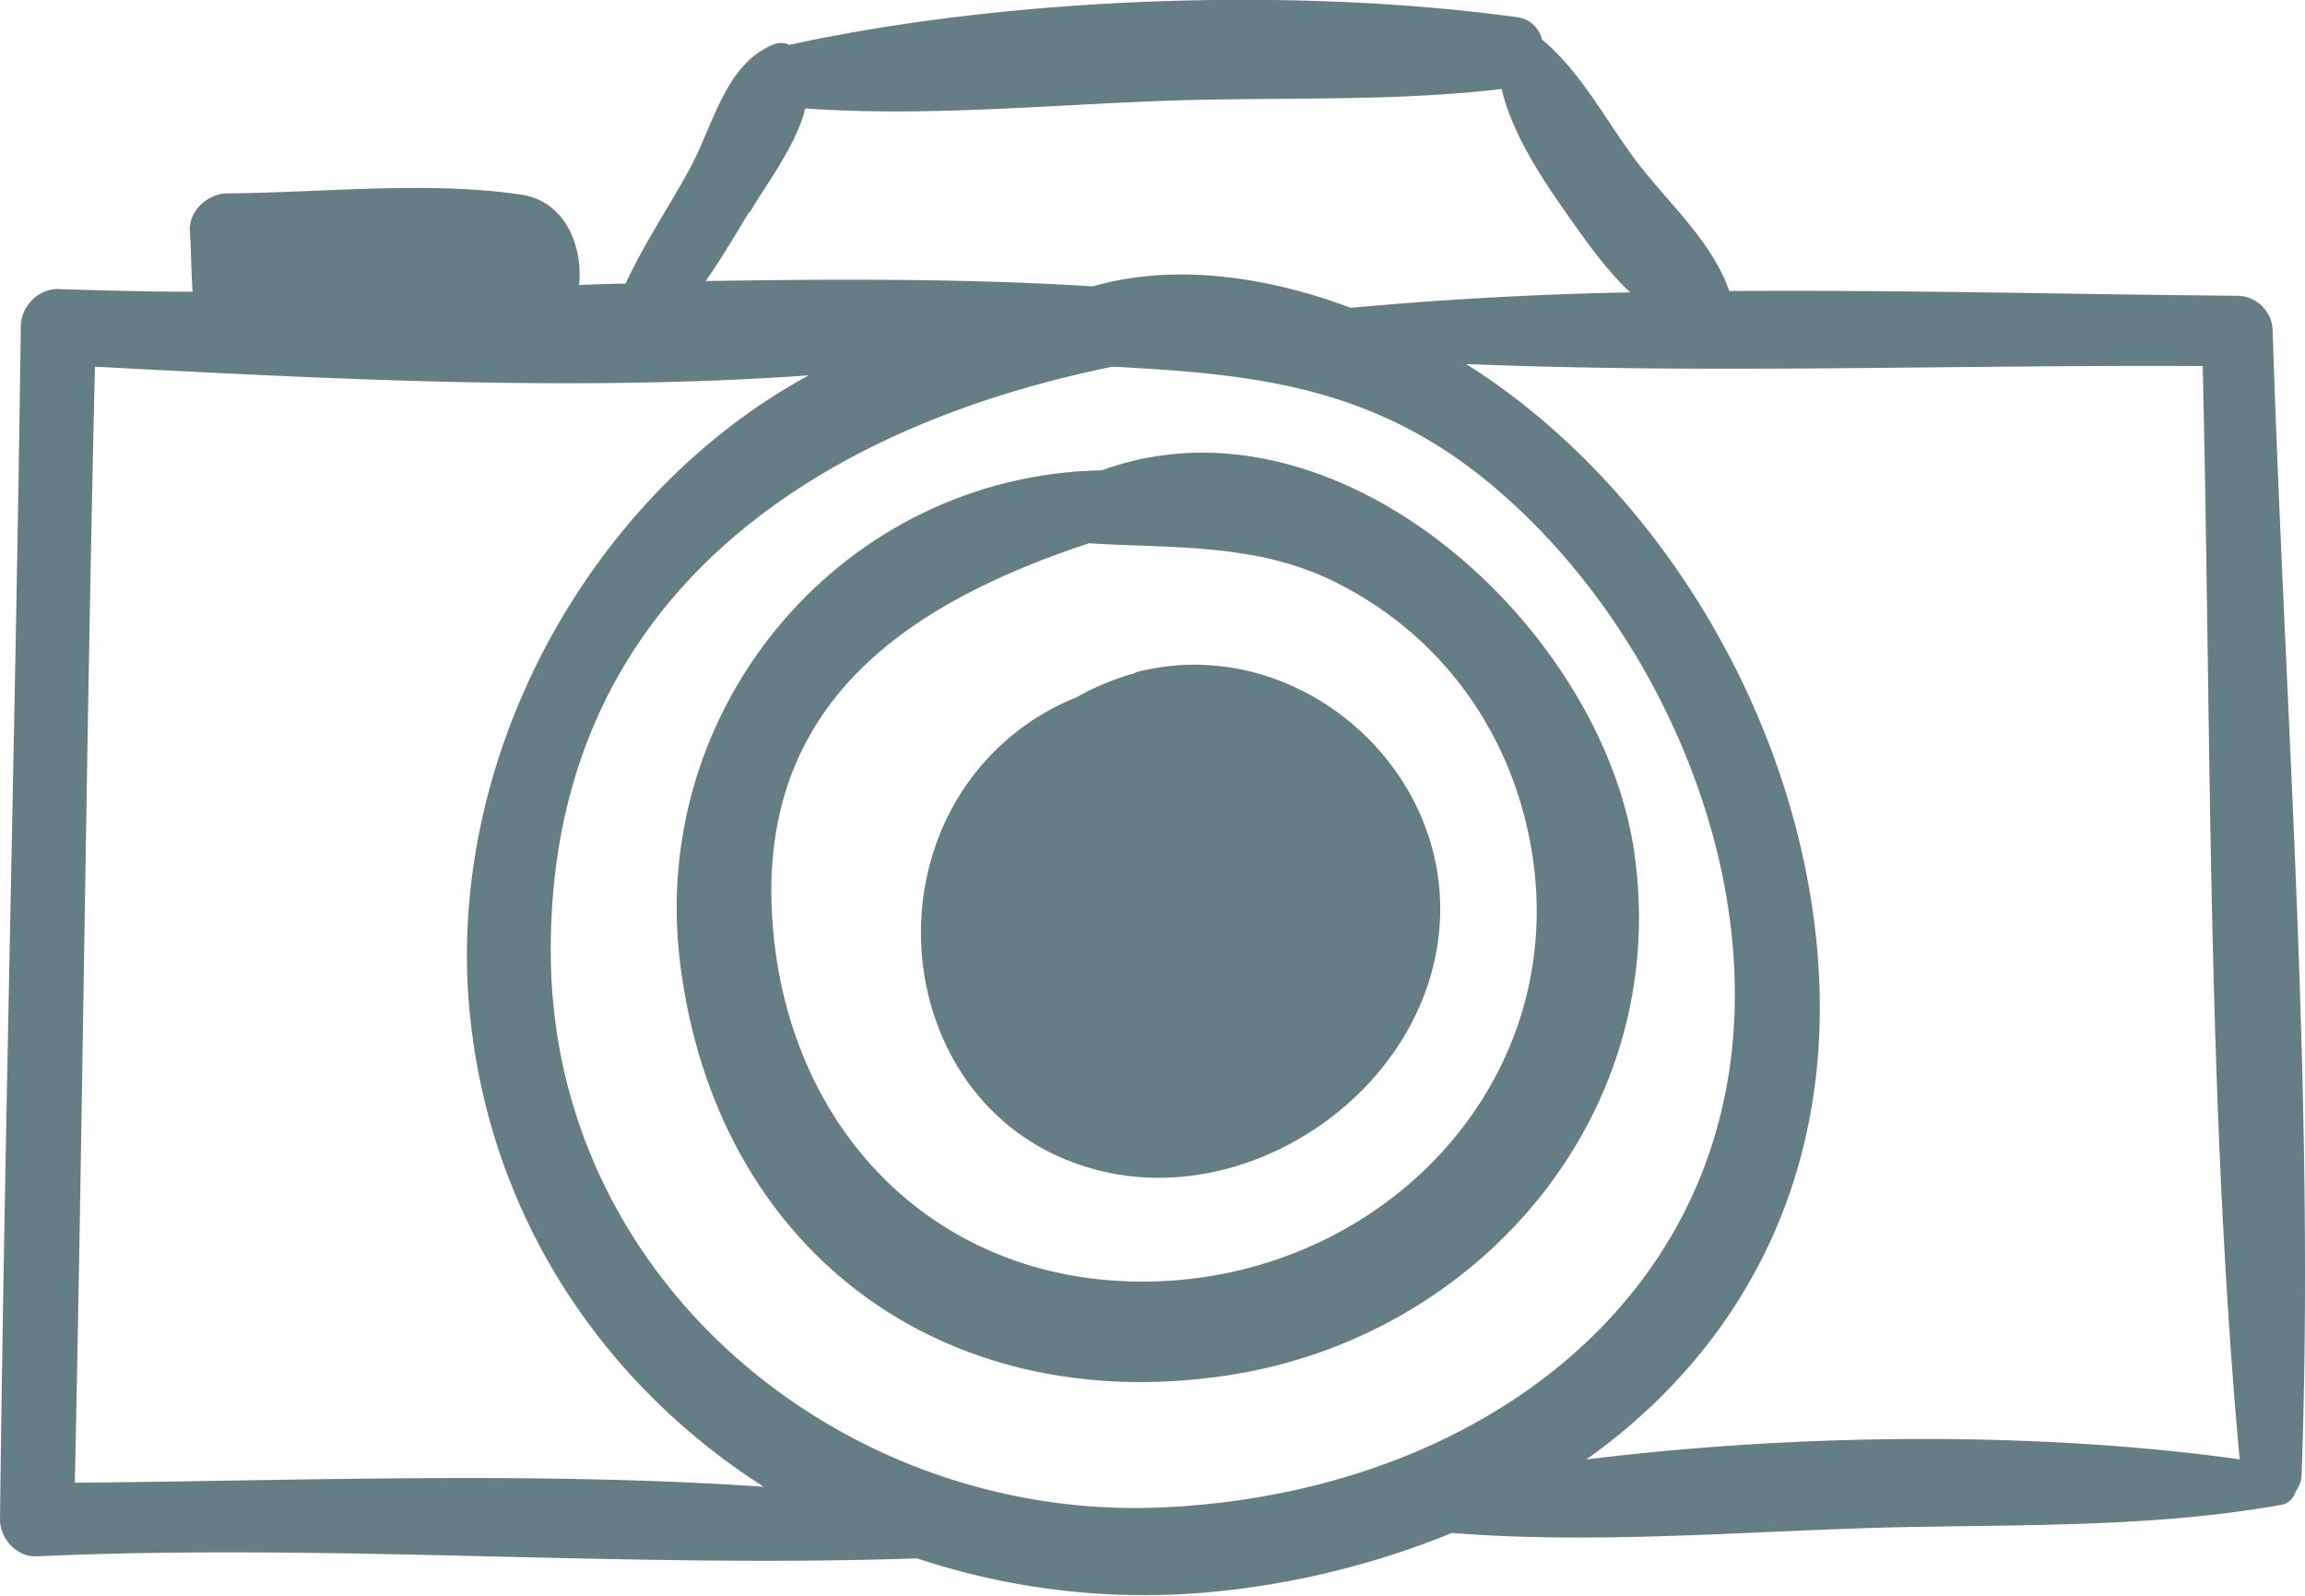 <svg fill="none" xmlns="http://www.w3.org/2000/svg" viewBox="0 0 26 18">
  <g clip-path="url(#EXej60UPQOmCa)" fill="#657D84">
    <path d="M25.635 3.736c0-.219-.182-.4-.402-.4-1.892-.015-3.813-.068-5.727-.053-.205-.588-.722-1.019-1.087-1.517-.326-.445-.6-.966-1.025-1.32a.333.333 0 00-.266-.25c-2.521-.347-5.72-.234-8.226.31a.213.213 0 00-.167-.008c-.547.212-.684.898-.942 1.381-.235.438-.524.86-.737 1.321-.174 0-.349.008-.524.015.046-.453-.167-.95-.653-1.019-1.048-.158-2.248-.022-3.312-.015-.22 0-.44.197-.425.423.015.234.015.46.03.687-.501 0-1.01-.015-1.511-.03-.236-.008-.426.203-.426.422C.175 8.173.053 12.657 0 17.14c0 .219.197.43.418.415 3.311-.151 6.623.136 9.927.023a8.121 8.121 0 003.342.377 9.55 9.55 0 002.69-.664c1.602.128 3.25-.015 4.853-.06 1.504-.038 3.023.007 4.504-.257a.204.204 0 00.16-.151.323.323 0 00.068-.196c.152-4.287-.19-8.612-.327-12.898v.007zM8.454 2.4c.19-.324.524-.754.63-1.177 1.383.098 2.788-.045 4.17-.09 1.231-.038 2.462.014 3.684-.129.122.513.456 1.011.737 1.411.213.302.44.627.714.883a43.611 43.611 0 00-3.152.174c-.95-.355-1.99-.506-2.91-.242-1.45-.09-2.9-.083-4.367-.06.175-.249.334-.52.494-.785V2.4zM.844 16.725c.09-4.197.128-8.393.227-12.589 2.605.136 5.378.287 8.051.098-2.468 1.344-4.086 4.287-3.828 7.14.213 2.34 1.512 4.241 3.32 5.396-2.575-.174-5.204-.068-7.77-.045zm12.243.279c-3.57.15-6.843-2.543-6.874-6.219-.038-3.947 2.864-5.94 6.335-6.649 1.58.083 2.955.211 4.307 1.359 1.284 1.086 2.218 2.701 2.567 4.347.881 4.234-2.324 6.988-6.327 7.162h-.008zm4.808-.543c1.892-1.344 2.97-3.517 2.537-6.287-.341-2.196-1.595-4.362-3.38-5.713a6.842 6.842 0 00-.516-.355c2.757.113 5.552.007 8.31.023.098 4.105.045 8.249.417 12.332-2.27-.317-4.952-.295-7.36 0h-.008z"/>
    <path d="M18.435 9.615c-.372-2.558-3.365-5.275-6.008-4.31-2.894.053-5.12 2.642-4.755 5.563.402 3.223 2.947 5.124 6.152 4.649 2.871-.423 5.036-2.966 4.61-5.902zm-5.218 4.83c-2.553.174-4.398-1.653-4.512-4.188-.107-2.408 1.64-3.487 3.577-4.129.957.06 1.9-.007 2.796.446 1.29.649 2.08 1.871 2.233 3.268.258 2.445-1.687 4.437-4.094 4.603z"/>
    <path d="M12.806 7.592a2.83 2.83 0 00-.66.272 2.76 2.76 0 00-1.056.747c-1.254 1.434-.79 3.895 1.094 4.529 1.815.618 3.942-.823 4.056-2.725.114-1.811-1.664-3.298-3.434-2.83v.007z"/>
  </g>
  <defs>
    <clipPath id="EXej60UPQOmCa">
      <path fill="#fff" d="M0 0h26v18H0z"/>
    </clipPath>
  </defs>
</svg>
